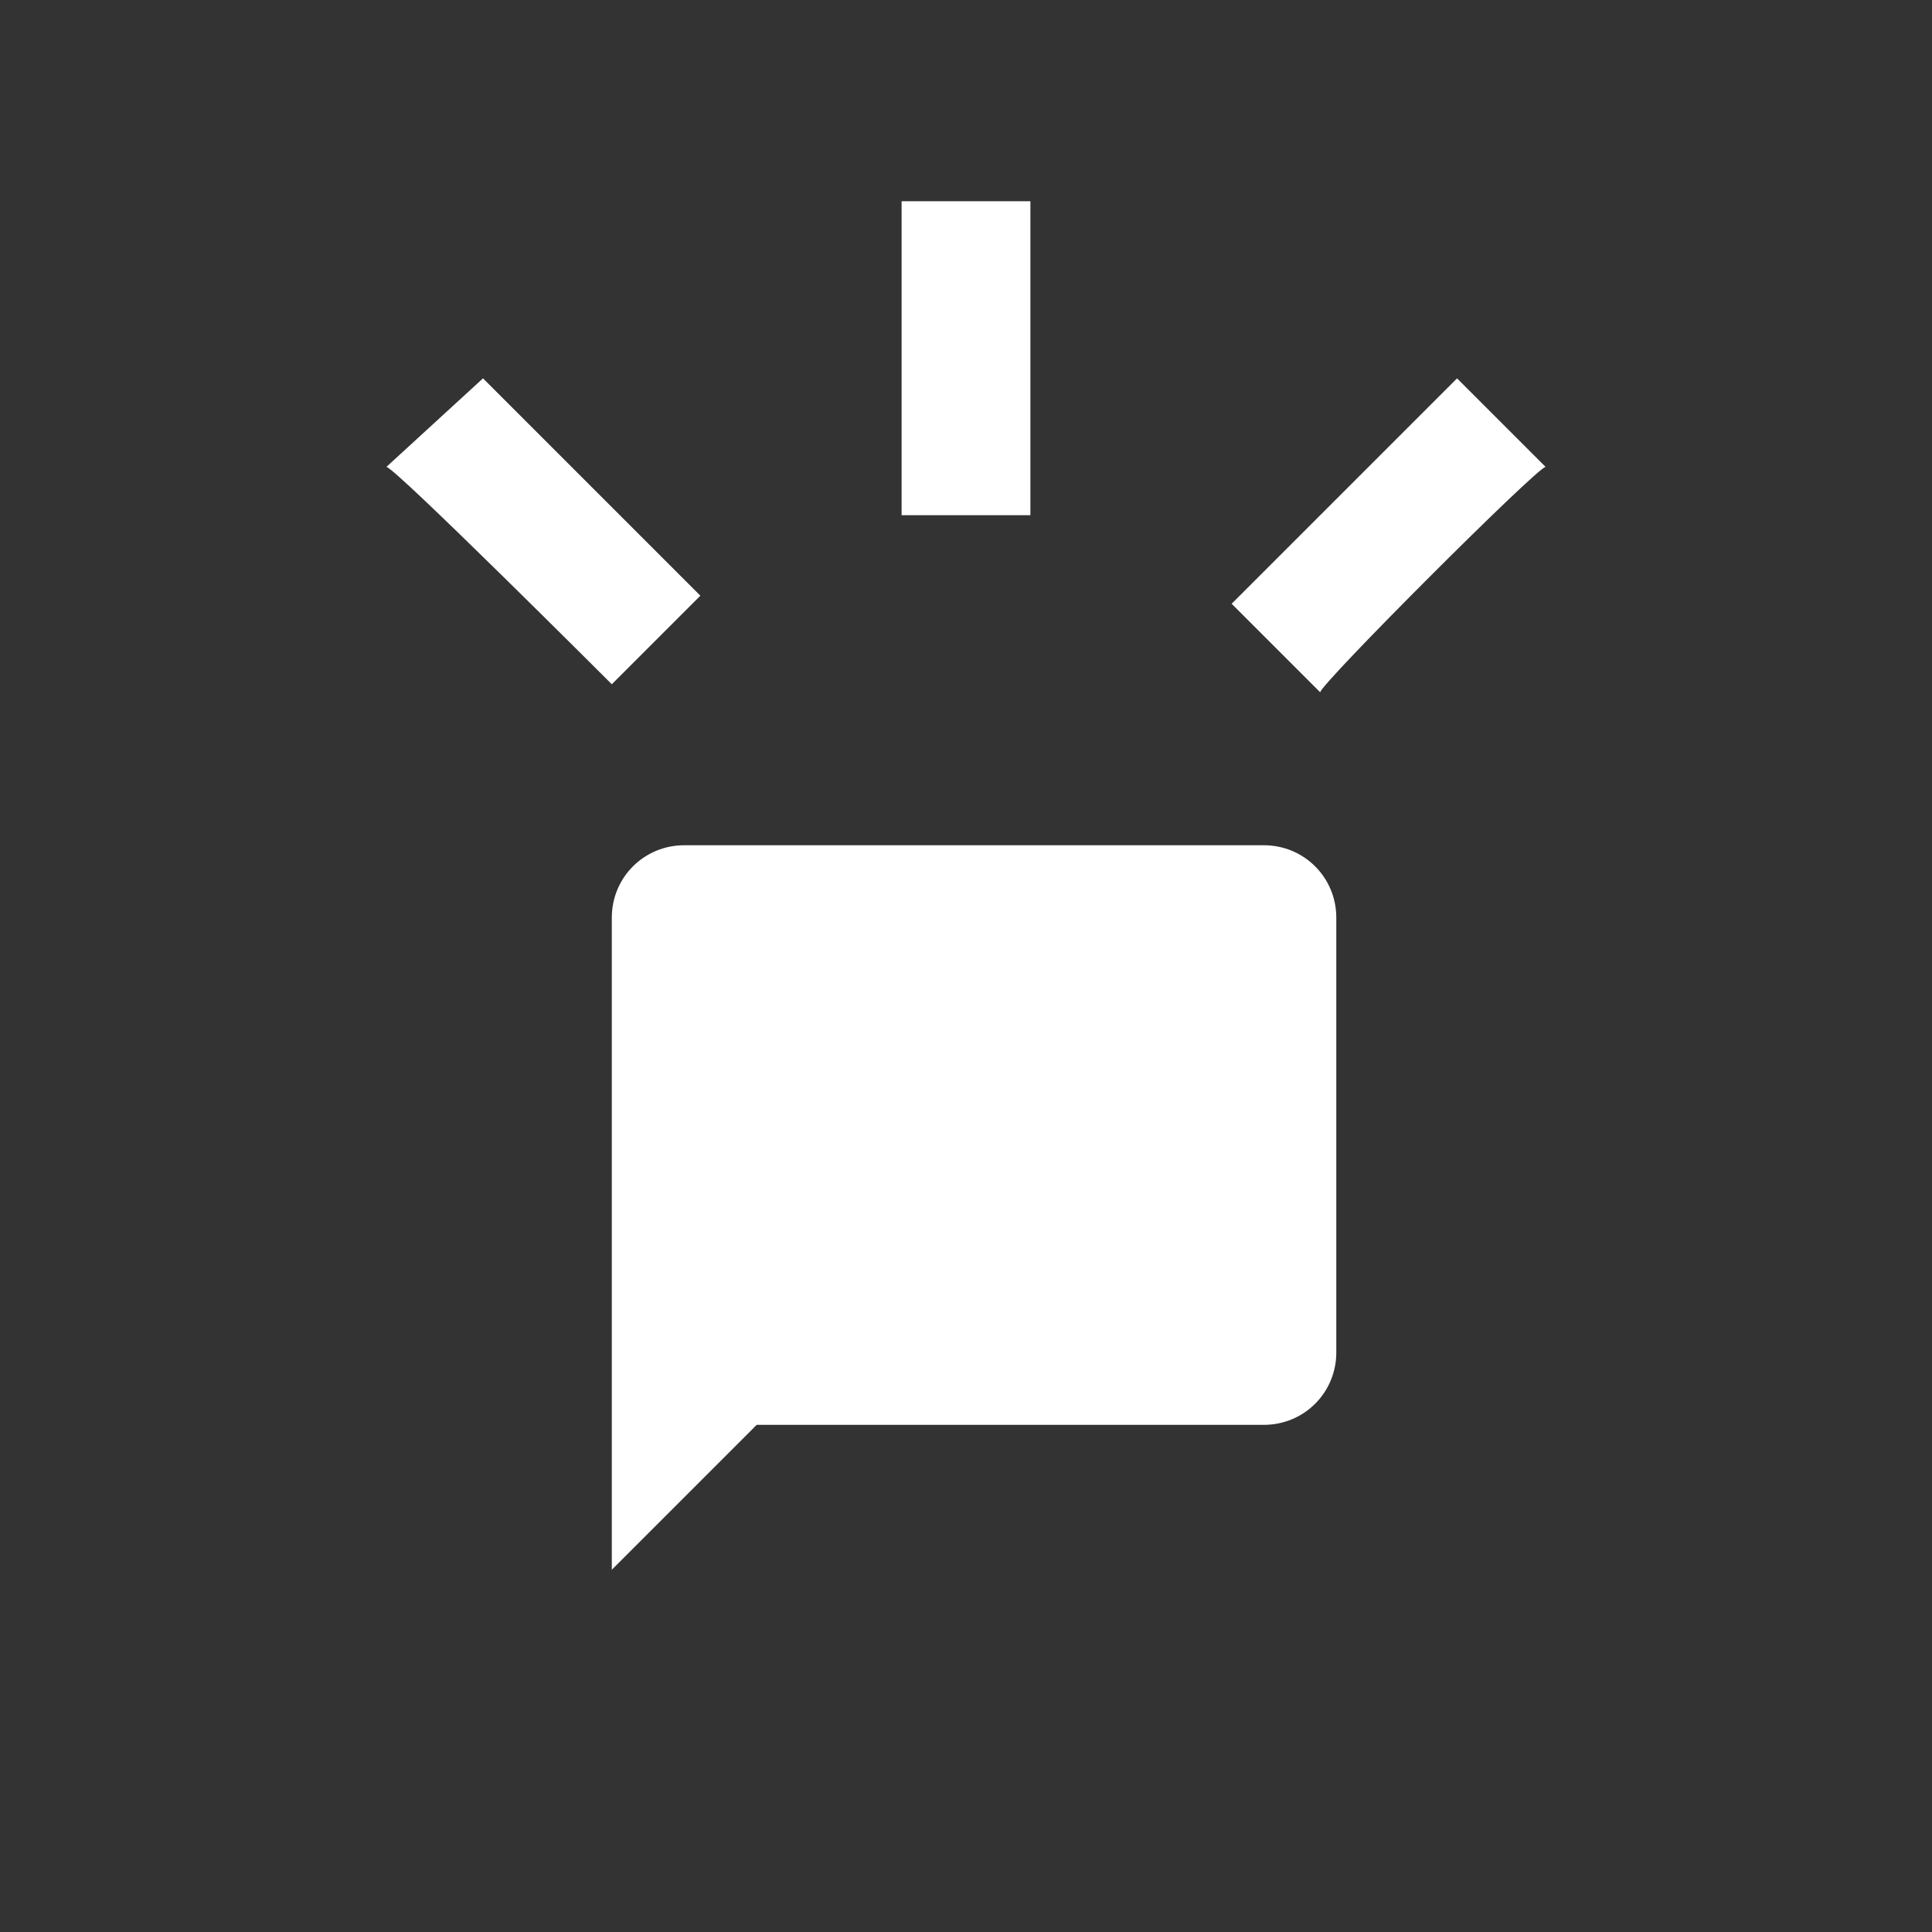 <?xml version="1.0" encoding="utf-8"?>
<!-- Generator: Adobe Illustrator 23.0.1, SVG Export Plug-In . SVG Version: 6.00 Build 0)  -->
<svg version="1.1" id="Layer_1" xmlns="http://www.w3.org/2000/svg" xmlns:xlink="http://www.w3.org/1999/xlink" x="0px" y="0px"
	 viewBox="0 0 24 24" style="enable-background:new 0 0 24 24;" xml:space="preserve">
<rect x="0" y="0" width="24" height="24" fill="#333333" stroke="none"/>
<style type="text/css">
	.st0{clip-path:url(#SVGID_2_);}
	.st1{clip-path:url(#SVGID_4_);fill:#FFFFFF;}
	.st2{clip-path:url(#SVGID_6_);}
	.st3{clip-path:url(#SVGID_8_);fill:#FFFFFF;}
</style>
<g>
	<g>
		<defs>
			<path id="SVGID_1_" d="M7.6,8.5l1.1-1.1L6,4.7L4.8,5.8C4.9,5.8,7.6,8.5,7.6,8.5z M12.8,2.5h-1.6v3.9h1.6V2.5z M19.2,5.8l-1.1-1.1
				l-2.8,2.8l1.1,1.1C16.4,8.5,19.1,5.8,19.2,5.8z"/>
		</defs>
		<clipPath id="SVGID_2_">
			<use xlink:href="#SVGID_1_"  style="overflow:visible;"/>
		</clipPath>
		<g class="st0">
			<defs>
				<rect id="SVGID_3_" x="-2623.4" y="-1006.5" width="5003" height="1184"/>
			</defs>
			<clipPath id="SVGID_4_">
				<use xlink:href="#SVGID_3_"  style="overflow:visible;"/>
			</clipPath>
			<rect x="-0.2" y="-2.5" class="st1" width="24.4" height="16.1"/>
		</g>
	</g>
	<g>
		<defs>
			<path id="SVGID_5_" d="M15.7,10.5H8.5c-0.5,0-0.9,0.4-0.9,0.9v8.1l1.8-1.8h6.3c0.5,0,0.9-0.4,0.9-0.9v-5.4
				C16.6,10.9,16.2,10.5,15.7,10.5z"/>
		</defs>
		<clipPath id="SVGID_6_">
			<use xlink:href="#SVGID_5_"  style="overflow:visible;"/>
		</clipPath>
		<g class="st2">
			<defs>
				<rect id="SVGID_7_" x="-2623.4" y="-1006.5" width="5003" height="1184"/>
			</defs>
			<clipPath id="SVGID_8_">
				<use xlink:href="#SVGID_7_"  style="overflow:visible;"/>
			</clipPath>
			<rect x="2.6" y="5.5" class="st3" width="19" height="19"/>
		</g>
	</g>
</g>
</svg>

